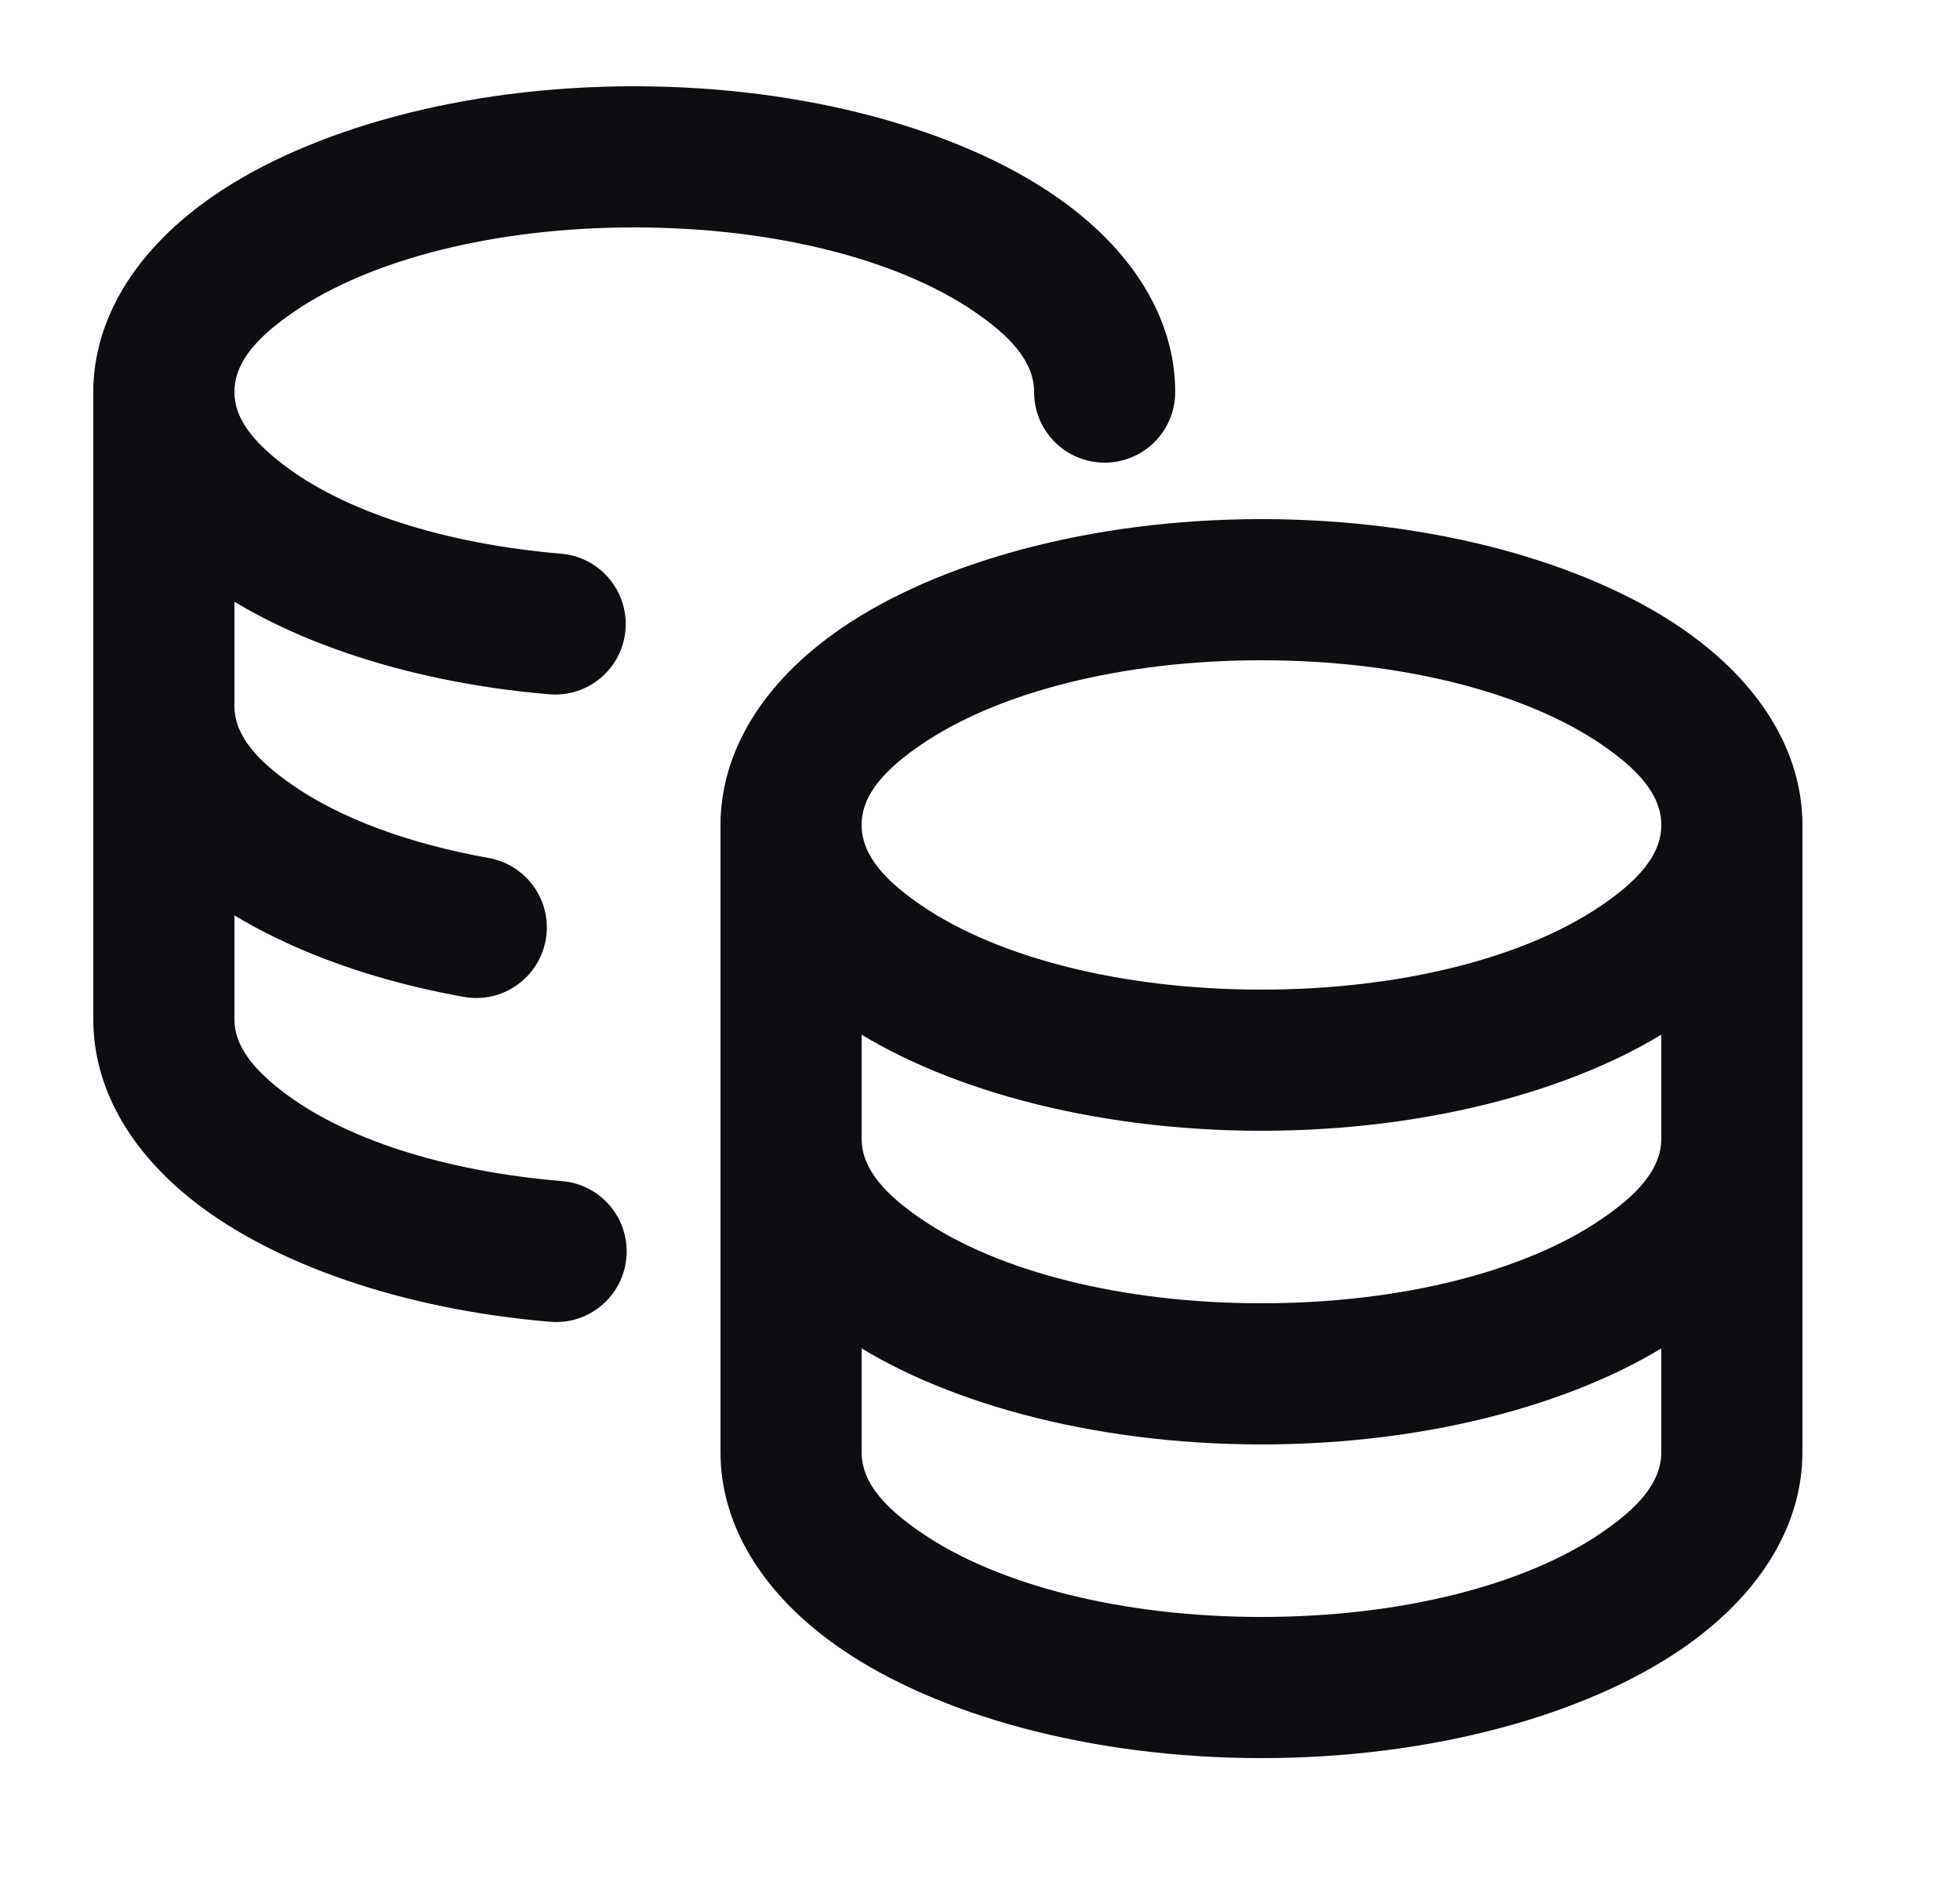 <svg xmlns="http://www.w3.org/2000/svg" fill-rule="evenodd" stroke-linejoin="round" stroke-miterlimit="2" clip-rule="evenodd" viewBox="0 0 25 24"><g transform="translate(-39.91 -40)"><rect width="24" height="24" x="40" y="40" fill="none"/><path fill="#0C0E11" d="M10.1,12L10.1,16C10.1,16.925 10.634,17.822 11.65,18.515C12.858,19.339 14.801,19.9 17,19.9C19.199,19.9 21.142,19.339 22.35,18.515C23.366,17.822 23.9,16.925 23.9,16L23.9,12C23.9,11.503 23.497,11.1 23,11.1C22.503,11.1 22.1,11.503 22.1,12L22.1,16C22.1,16.401 21.776,16.728 21.335,17.028C20.359,17.694 18.777,18.1 17,18.1C15.223,18.1 13.641,17.694 12.665,17.028C12.224,16.728 11.9,16.401 11.9,16C11.9,16 11.9,12 11.9,12C11.9,11.503 11.497,11.1 11,11.1C10.503,11.1 10.1,11.503 10.1,12Z" transform="translate(39 38.52)"/><path fill="#0C0E11" d="M10.1,16L10.1,20C10.1,20.925 10.634,21.822 11.65,22.515C12.858,23.339 14.801,23.9 17,23.9C19.199,23.9 21.142,23.339 22.35,22.515C23.366,21.822 23.9,20.925 23.9,20L23.9,16C23.9,15.503 23.497,15.1 23,15.1C22.503,15.1 22.1,15.503 22.1,16L22.1,20C22.1,20.401 21.776,20.728 21.335,21.028C20.359,21.694 18.777,22.1 17,22.1C15.223,22.1 13.641,21.694 12.665,21.028C12.224,20.728 11.9,20.401 11.9,20C11.9,20 11.9,16 11.9,16C11.9,15.503 11.497,15.1 11,15.1C10.503,15.1 10.1,15.503 10.1,16Z" transform="translate(39 38.52)"/><path fill="#0C0E11" d="M17,8.1C14.802,8.1 12.859,8.661 11.651,9.485C10.635,10.178 10.1,11.075 10.1,12C10.1,12.925 10.635,13.822 11.651,14.515C12.859,15.339 14.802,15.9 17,15.9C19.198,15.9 21.141,15.339 22.349,14.515C23.365,13.822 23.9,12.925 23.9,12C23.9,11.075 23.365,10.178 22.349,9.485C21.141,8.661 19.198,8.1 17,8.1ZM17,9.9C18.776,9.9 20.358,10.307 21.335,10.972C21.776,11.273 22.1,11.599 22.1,12C22.1,12.401 21.776,12.727 21.335,13.028C20.358,13.693 18.776,14.1 17,14.1C15.224,14.1 13.642,13.693 12.665,13.028C12.224,12.727 11.9,12.401 11.9,12C11.9,11.599 12.224,11.273 12.665,10.972C13.642,10.307 15.224,9.9 17,9.9Z" transform="translate(39 38.52)"/><path fill="#0C0E11" d="M10.1,12L10.1,16C10.1,16.756 10.449,17.484 11.127,18.103C11.928,18.835 13.236,19.429 14.827,19.713C15.316,19.8 15.783,19.474 15.871,18.985C15.958,18.495 15.631,18.028 15.142,17.941C14.128,17.76 13.253,17.438 12.636,17.008C12.211,16.713 11.9,16.392 11.9,16L11.9,12C11.9,11.503 11.497,11.1 11,11.1C10.503,11.1 10.1,11.503 10.1,12Z" transform="translate(31 33)"/><path fill="#0C0E11" d="M10.1 16L10.1 20C10.1 20.845 10.541 21.662 11.39 22.325 12.393 23.109 14.02 23.696 15.929 23.856 16.424 23.897 16.859 23.529 16.9 23.034 16.942 22.539 16.574 22.103 16.079 22.062 14.579 21.937 13.286 21.522 12.497 20.906 12.151 20.636 11.9 20.345 11.9 20L11.9 16C11.9 15.503 11.497 15.1 11 15.1 10.503 15.1 10.1 15.503 10.1 16zM16.067 14.061C14.572 13.934 13.282 13.519 12.496 12.904 12.15 12.634 11.9 12.344 11.9 12 11.9 11.599 12.224 11.273 12.665 10.972 13.642 10.307 15.224 9.9 17 9.9 18.776 9.9 20.358 10.307 21.335 10.972 21.776 11.273 22.1 11.599 22.1 12 22.1 12.497 22.503 12.9 23 12.9 23.497 12.9 23.9 12.497 23.9 12 23.9 11.075 23.365 10.178 22.349 9.485 21.141 8.661 19.198 8.1 17 8.1 14.802 8.1 12.859 8.661 11.651 9.485 10.635 10.178 10.1 11.075 10.1 12 10.1 12.844 10.54 13.66 11.387 14.322 12.388 15.105 14.012 15.693 15.915 15.854 16.41 15.896 16.846 15.529 16.888 15.034 16.93 14.539 16.562 14.103 16.067 14.061z" transform="translate(31 33)"/></g></svg>